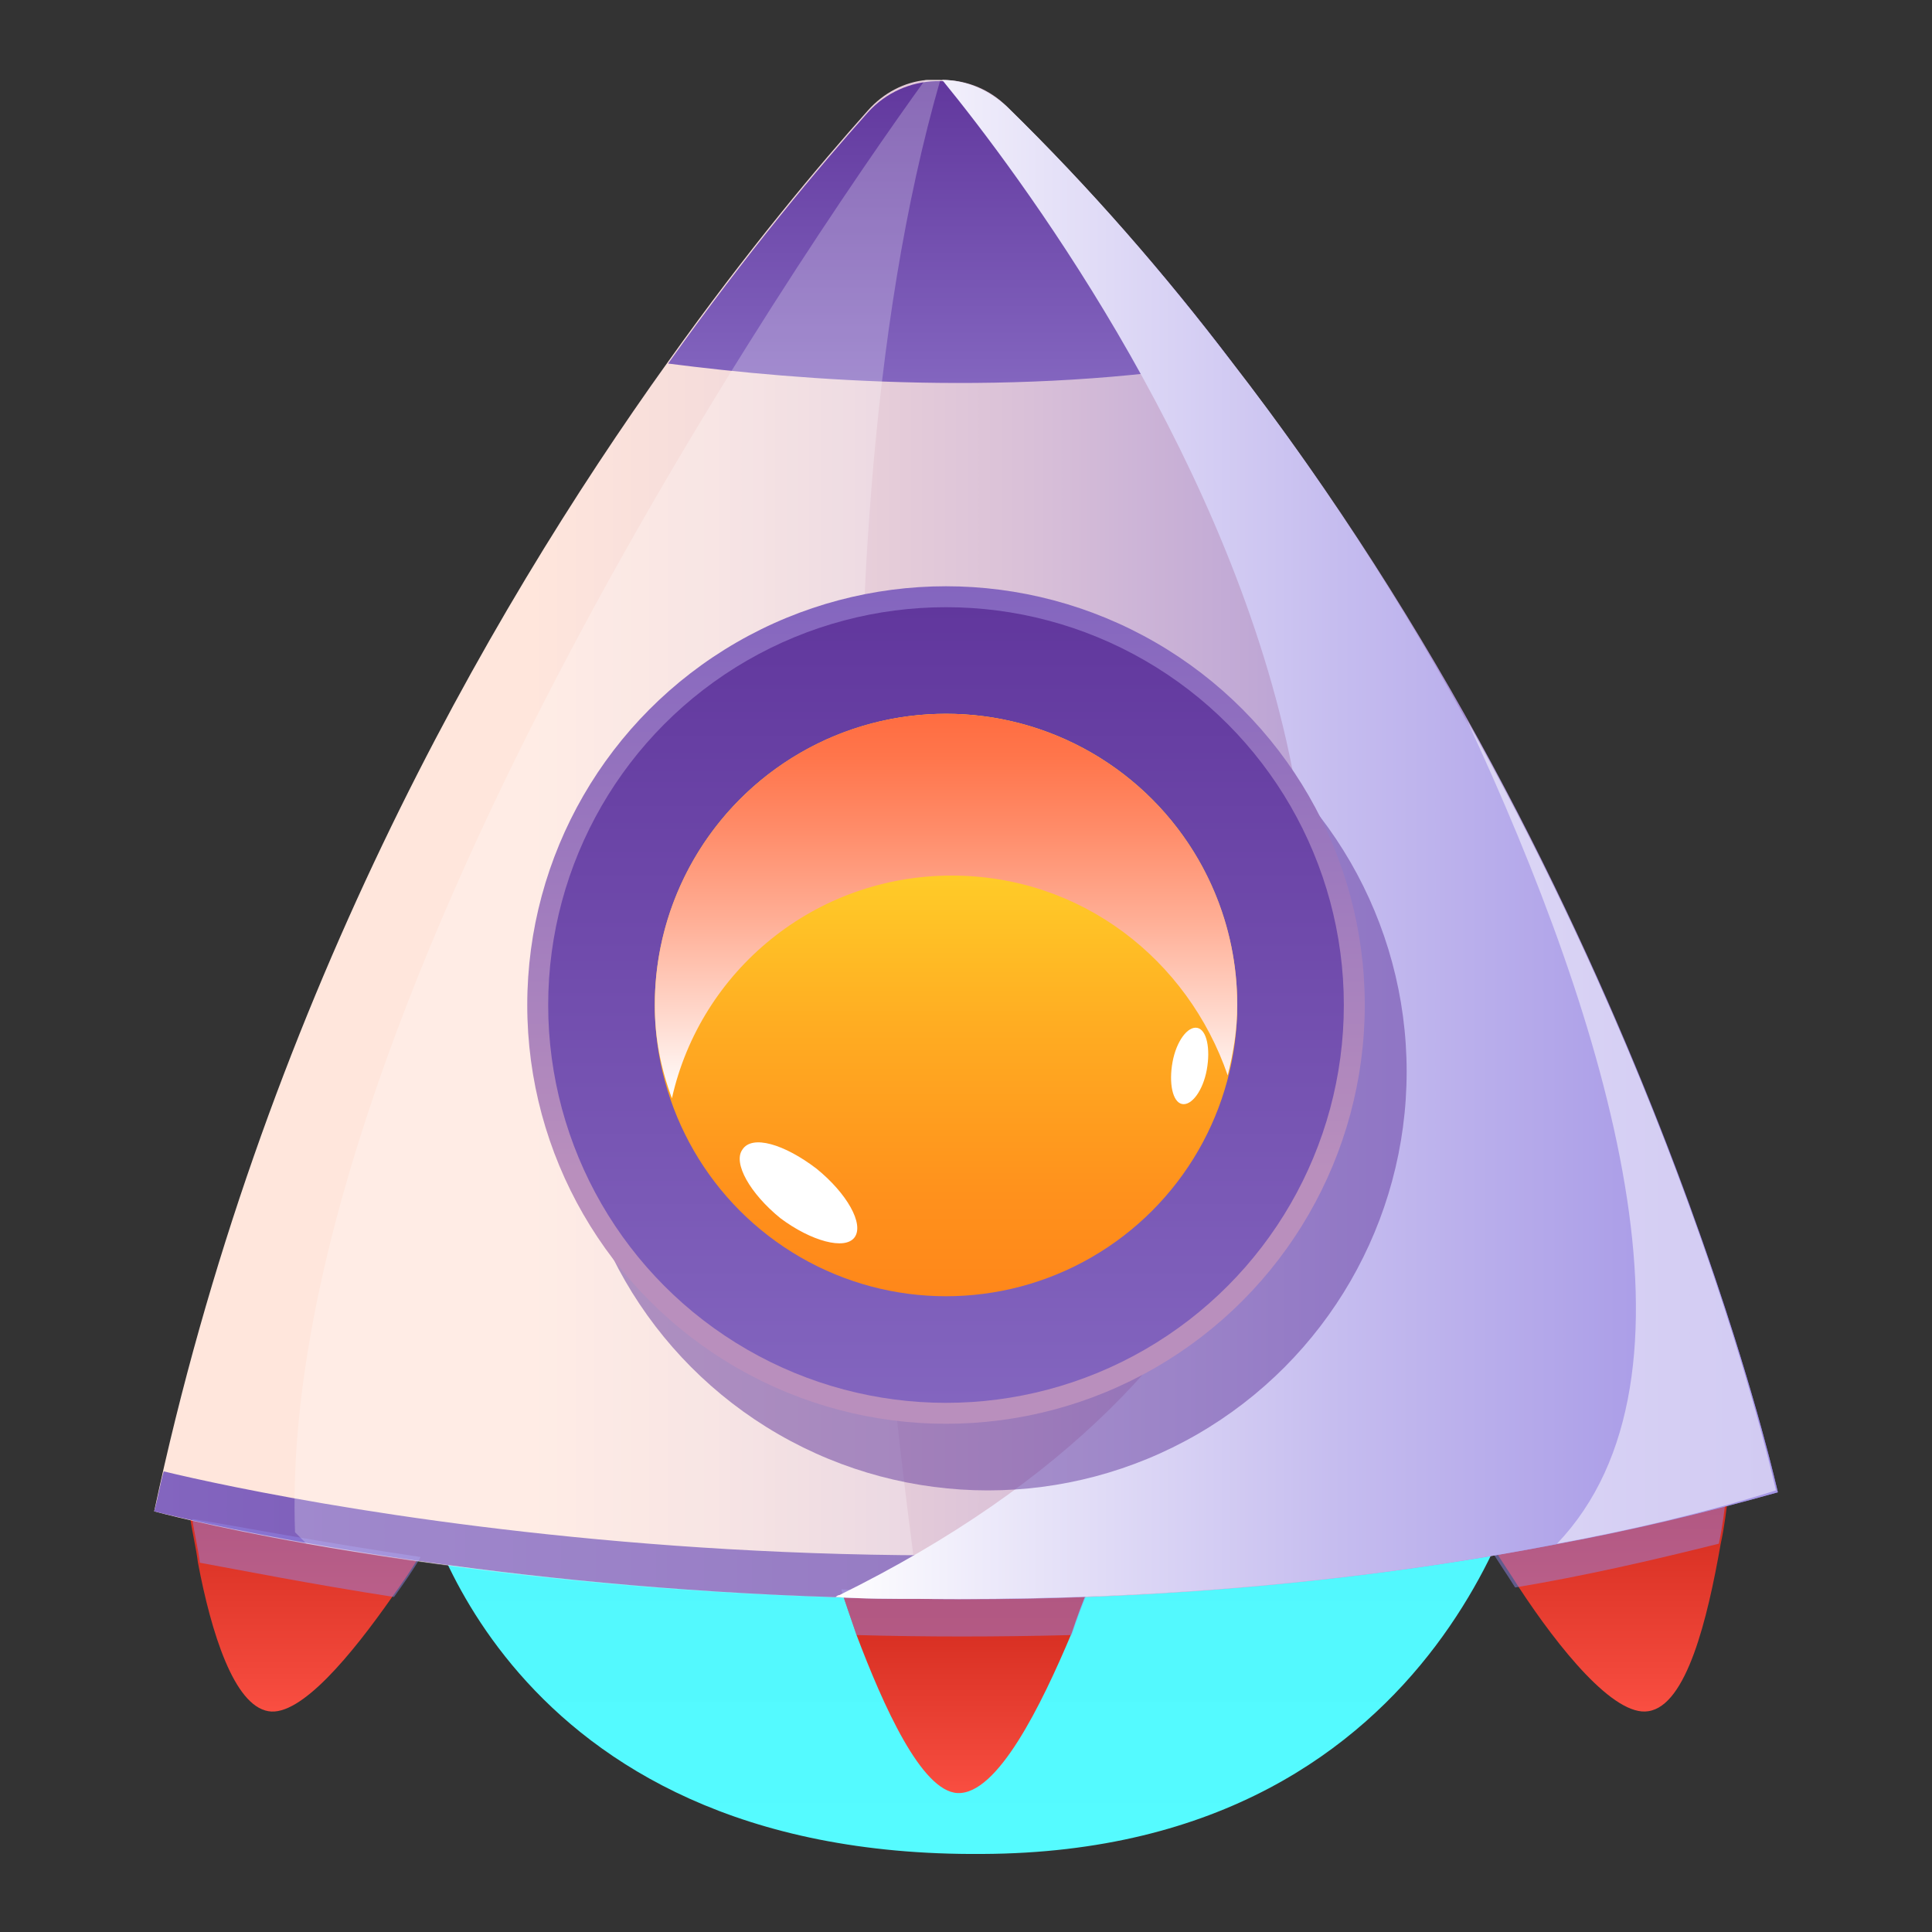 <?xml version="1.0" encoding="utf-8"?>
<!-- Generator: Adobe Illustrator 24.1.2, SVG Export Plug-In . SVG Version: 6.00 Build 0)  -->
<svg version="1.1" id="Layer_1" xmlns="http://www.w3.org/2000/svg" xmlns:xlink="http://www.w3.org/1999/xlink" x="0px" y="0px"
	 viewBox="0 0 101.5 101.5" style="enable-background:new 0 0 101.5 101.5;" xml:space="preserve">
<rect x="0" y="0" width="101.5" height="101.5" fill="#333333" stroke="none"/>
<style type="text/css">
	.st0{fill:url(#SVGID_1_);}
	.st1{fill:url(#SVGID_2_);}
	.st2{fill:url(#SVGID_3_);}
	.st3{fill:url(#SVGID_4_);}
	.st4{fill:url(#SVGID_5_);}
	.st5{fill:url(#SVGID_6_);}
	.st6{opacity:0.5;fill:#9185E7;}
	.st7{fill:url(#SVGID_7_);}
	.st8{opacity:0.25;fill:#FFFFFF;}
	.st9{fill:url(#SVGID_8_);}
	.st10{opacity:0.5;fill:#61379D;}
	.st11{fill:url(#SVGID_9_);}
	.st12{fill:url(#SVGID_10_);}
	.st13{fill:url(#SVGID_11_);}
	.st14{fill:url(#SVGID_12_);}
	.st15{fill:#FFFFFF;}
	.st16{opacity:0.5;fill:#FFFFFF;}
</style>
<g>
	<linearGradient id="SVGID_1_" gradientUnits="userSpaceOnUse" x1="51.289" y1="97.382" x2="51.289" y2="40.336">
		<stop  offset="0" style="stop-color:#55FBFF"/>
		<stop  offset="0.279" style="stop-color:#52F8FE"/>
		<stop  offset="0.49" style="stop-color:#48EEF9"/>
		<stop  offset="0.679" style="stop-color:#38DEF2"/>
		<stop  offset="0.854" style="stop-color:#21C7E8"/>
		<stop  offset="0.989" style="stop-color:#0AB0DD"/>
	</linearGradient>
	<path class="st0" d="M22.1,78.3c0,0,4,19.3,29.5,19.1c25-0.1,28.9-21.8,28.9-21.8L51.8,40.3L22.1,78.3z"/>
	<linearGradient id="SVGID_2_" gradientUnits="userSpaceOnUse" x1="50.765" y1="94.254" x2="50.765" y2="80.914">
		<stop  offset="5.376340e-03" style="stop-color:#F94E41"/>
		<stop  offset="0.121" style="stop-color:#F2483B"/>
		<stop  offset="0.677" style="stop-color:#D62E21"/>
		<stop  offset="1" style="stop-color:#CC2417"/>
	</linearGradient>
	<path class="st1" d="M58.1,80.9c0,0-0.3,1-0.9,2.5c-0.3,0.7-0.6,1.5-0.9,2.4c-1.6,3.8-3.9,8.5-6,8.4c-1.9-0.1-3.9-4.6-5.3-8.3
		c-0.3-0.9-0.6-1.7-0.8-2.4c-0.4-1.3-0.7-2.3-0.7-2.3L58.1,80.9z"/>
	<linearGradient id="SVGID_3_" gradientUnits="userSpaceOnUse" x1="83.968" y1="89.871" x2="83.968" y2="75.08">
		<stop  offset="5.376340e-03" style="stop-color:#F94E41"/>
		<stop  offset="0.121" style="stop-color:#F2483B"/>
		<stop  offset="0.677" style="stop-color:#D62E21"/>
		<stop  offset="1" style="stop-color:#CC2417"/>
	</linearGradient>
	<path class="st2" d="M91.1,75.1c0,0-0.1,1.4-0.3,3.4c-0.1,0.8-0.2,1.7-0.4,2.6c-0.7,4-1.8,8.5-3.8,8.8c-1.8,0.3-4.7-3.3-6.8-6.5
		c-0.5-0.8-1-1.5-1.4-2.2c-0.9-1.4-1.4-2.4-1.4-2.4L91.1,75.1z"/>
	<linearGradient id="SVGID_4_" gradientUnits="userSpaceOnUse" x1="16.715" y1="89.87" x2="16.715" y2="75.08">
		<stop  offset="5.376340e-03" style="stop-color:#F94E41"/>
		<stop  offset="0.121" style="stop-color:#F2483B"/>
		<stop  offset="0.677" style="stop-color:#D62E21"/>
		<stop  offset="1" style="stop-color:#CC2417"/>
	</linearGradient>
	<path class="st3" d="M23.8,78.9c0,0-0.7,1.2-1.8,2.9c-0.4,0.7-0.9,1.4-1.4,2.1c-2.1,3-4.8,6.3-6.5,6c-1.8-0.3-3-4.1-3.7-7.8
		c-0.1-0.8-0.3-1.6-0.4-2.3c-0.4-2.6-0.5-4.6-0.5-4.6L23.8,78.9z"/>
	<linearGradient id="SVGID_5_" gradientUnits="userSpaceOnUse" x1="8.152" y1="44.088" x2="93.378" y2="44.088">
		<stop  offset="0.231" style="stop-color:#FFE6DC"/>
		<stop  offset="0.344" style="stop-color:#F5DCDB"/>
		<stop  offset="0.539" style="stop-color:#D9C0D8"/>
		<stop  offset="0.792" style="stop-color:#AB94D3"/>
		<stop  offset="0.995" style="stop-color:#826CCF"/>
	</linearGradient>
	<path class="st4" d="M93.4,78.4c-15.8,4.4-31.5,5.8-45.1,5.6c-1.5,0-3,0-4.5-0.1c-11.6-0.4-21.4-1.7-27.7-2.8c-5.1-0.9-8-1.7-8-1.7
		c5.6-26.3,17.4-47,27-60.4c4.2-5.9,8-10.4,10.5-13.2c0.8-0.9,1.9-1.5,3.1-1.6c0.3,0,0.5,0,0.8,0c1.3,0,2.5,0.5,3.4,1.4
		c4.4,4.3,8.3,8.8,11.8,13.4C86.5,47.1,93.4,78.4,93.4,78.4z"/>
	<linearGradient id="SVGID_6_" gradientUnits="userSpaceOnUse" x1="8.152" y1="80.067" x2="93.378" y2="80.067">
		<stop  offset="0" style="stop-color:#8365BF"/>
		<stop  offset="1" style="stop-color:#61379D"/>
	</linearGradient>
	<path class="st5" d="M92.8,76.1c-39.3,11-78,2.7-84.2,1.2c-0.2,0.7-0.3,1.4-0.5,2.1c0,0,42.3,11,85.2-1
		C93.4,78.4,93.2,77.6,92.8,76.1z"/>
	<path class="st6" d="M22.1,81.8c-0.4,0.7-0.9,1.4-1.4,2.1c-4.5-0.7-8-1.4-10.2-1.8c-0.1-0.8-0.3-1.6-0.4-2.3
		C12.6,80.2,16.7,81,22.1,81.8z"/>
	<path class="st6" d="M57.2,83.5c-0.3,0.7-0.6,1.5-0.9,2.4C52.4,86,48.6,86,45,85.9c-0.3-0.9-0.6-1.7-0.8-2.4
		C48.3,83.7,52.7,83.7,57.2,83.5z"/>
	<path class="st6" d="M90.7,78.5c-0.1,0.8-0.2,1.7-0.4,2.6c-3.6,0.9-7.1,1.7-10.7,2.3c-0.5-0.8-1-1.5-1.4-2.2
		C82.4,80.5,86.6,79.6,90.7,78.5z"/>
	<linearGradient id="SVGID_7_" gradientUnits="userSpaceOnUse" x1="49.918" y1="20.07" x2="49.918" y2="4.144">
		<stop  offset="0" style="stop-color:#8365BF"/>
		<stop  offset="1" style="stop-color:#61379D"/>
	</linearGradient>
	<path class="st7" d="M64.7,19c-11.2,1.9-22.6,1-29.6,0.1c4.2-5.9,8-10.4,10.5-13.2c1.9-2.1,5.2-2.2,7.2-0.2
		C57.3,9.9,61.2,14.4,64.7,19z"/>
	<path class="st8" d="M48.3,84c-13.6-0.1-25-1.6-32.2-2.9c0,0-0.6-0.6-0.6-0.6c-1-27,26.6-67.3,33.1-76.3c0.3,0,0.5,0,0.8,0
		C41.9,30.2,46.3,69.8,48.3,84z"/>
	<linearGradient id="SVGID_8_" gradientUnits="userSpaceOnUse" x1="43.837" y1="44.094" x2="93.378" y2="44.094">
		<stop  offset="0" style="stop-color:#FFFFFF"/>
		<stop  offset="0.161" style="stop-color:#EDEAFA"/>
		<stop  offset="0.538" style="stop-color:#C5BCEF"/>
		<stop  offset="0.831" style="stop-color:#ADA0E8"/>
		<stop  offset="1" style="stop-color:#A496E5"/>
	</linearGradient>
	<path class="st9" d="M93.4,78.4c-3.9,1.1-7.7,2-11.5,2.7c-11.8,2.3-23.3,3-33.5,2.9c-1.5,0-3,0-4.5-0.1c0,0,0.1-0.1,0.2-0.1
		C91.5,60.4,57.5,14,49.5,4.2c1.2,0,2.4,0.5,3.4,1.4c4.4,4.3,8.3,8.8,11.8,13.4c4.8,6.2,8.9,12.6,12.3,18.8
		C89.2,59.4,93.4,78.4,93.4,78.4z"/>
	<g>
		<g>
			<circle class="st10" cx="51.9" cy="56.3" r="22"/>
			<linearGradient id="SVGID_9_" gradientUnits="userSpaceOnUse" x1="49.658" y1="74.825" x2="49.658" y2="30.752">
				<stop  offset="0.303" style="stop-color:#B98FBD"/>
				<stop  offset="1" style="stop-color:#8365BF"/>
			</linearGradient>
			<circle class="st11" cx="49.7" cy="52.8" r="22"/>
			<linearGradient id="SVGID_10_" gradientUnits="userSpaceOnUse" x1="49.658" y1="73.709" x2="49.658" y2="31.868">
				<stop  offset="0" style="stop-color:#8365BF"/>
				<stop  offset="1" style="stop-color:#61379D"/>
			</linearGradient>
			<circle class="st12" cx="49.7" cy="52.8" r="20.9"/>
			<linearGradient id="SVGID_11_" gradientUnits="userSpaceOnUse" x1="49.658" y1="68.13" x2="49.658" y2="37.447">
				<stop  offset="5.376340e-03" style="stop-color:#FF871A"/>
				<stop  offset="0.175" style="stop-color:#FF911C"/>
				<stop  offset="0.469" style="stop-color:#FFAD22"/>
				<stop  offset="0.848" style="stop-color:#FFDB2B"/>
				<stop  offset="0.995" style="stop-color:#FFEE2F"/>
			</linearGradient>
			<circle class="st13" cx="49.7" cy="52.8" r="15.3"/>
			<linearGradient id="SVGID_12_" gradientUnits="userSpaceOnUse" x1="49.658" y1="57.664" x2="49.658" y2="37.447">
				<stop  offset="0" style="stop-color:#FFFFFF"/>
				<stop  offset="0.18" style="stop-color:#FFDED4"/>
				<stop  offset="0.463" style="stop-color:#FFAE95"/>
				<stop  offset="0.703" style="stop-color:#FF8B68"/>
				<stop  offset="0.888" style="stop-color:#FF754B"/>
				<stop  offset="0.995" style="stop-color:#FF6D41"/>
			</linearGradient>
			<path class="st14" d="M50,46c6.8,0,12.4,4.4,14.5,10.5c0.3-1.2,0.5-2.4,0.5-3.7c0-8.5-6.9-15.3-15.3-15.3
				c-8.5,0-15.3,6.9-15.3,15.3c0,1.7,0.3,3.3,0.9,4.9C36.8,51,42.8,46,50,46z"/>
		</g>
		<path class="st15" d="M42.9,61.4c1.6,1.3,2.5,2.9,2,3.6c-0.5,0.7-2.3,0.2-3.9-1c-1.6-1.3-2.5-2.9-2-3.6
			C39.5,59.6,41.2,60.1,42.9,61.4z"/>
	</g>
	<path class="st16" d="M81.8,81.1c8.3-8.7,2.8-27.1-4.8-43.4c12.2,21.7,16.3,40.6,16.3,40.6C89.5,79.5,85.6,80.4,81.8,81.1z"/>
	<path class="st15" d="M63.4,56.2c-0.2,1.1-0.8,1.9-1.3,1.8c-0.5-0.1-0.7-1.1-0.5-2.2c0.2-1.1,0.8-1.9,1.3-1.8
		C63.4,54.1,63.6,55.1,63.4,56.2z"/>
</g>
</svg>
